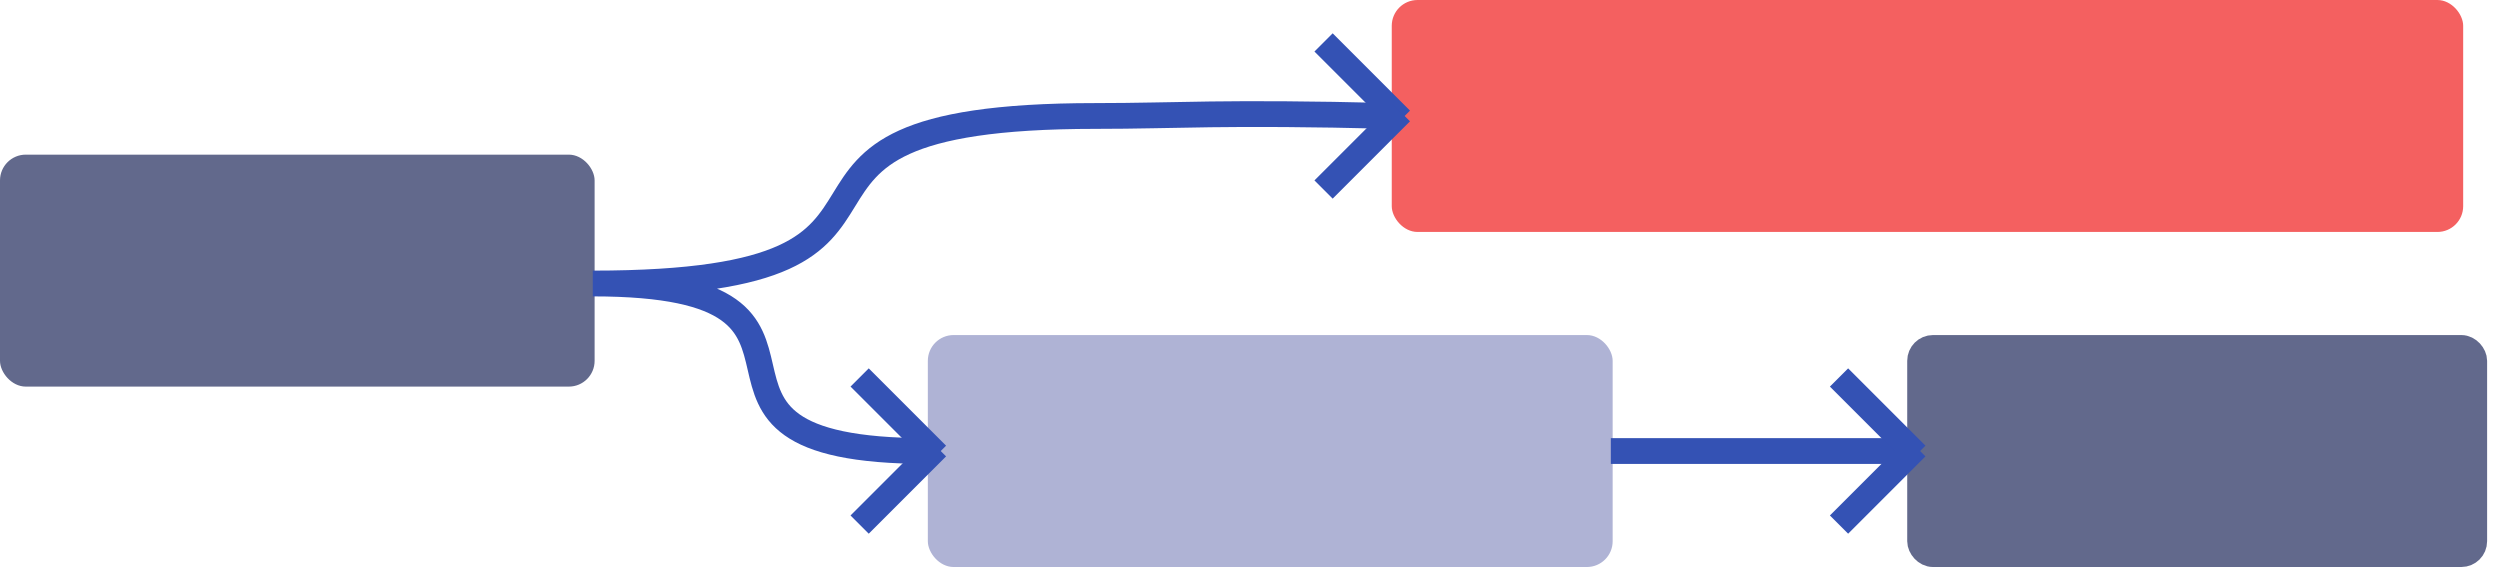 <svg width="97" height="22" viewBox="0 0 97 22" fill="none" xmlns="http://www.w3.org/2000/svg">
<rect y="6" width="23.071" height="9" rx="1" fill="#62698C"/>
<rect x="54" width="41.571" height="9" rx="1" fill="#F46060"/>
<rect x="36" y="13" width="26.571" height="9" rx="1" fill="#AFB3D5"/>
<path d="M54 4.5C47.333 4.333 45.725 4.5 42.5 4.5C27 4.5 38.5 11 23 11C34.5 11 24.5 17.5 36 17.5M62.5 17.5H74" stroke="#3452B4"/>
<rect x="74.5" y="13.5" width="21.5" height="8" rx="0.5" fill="#62698C" stroke="#62698C"/>
<line x1="71.354" y1="14.646" x2="74.354" y2="17.646" stroke="#3452B4"/>
<line x1="74.354" y1="17.354" x2="71.354" y2="20.354" stroke="#3452B4"/>
<line x1="51.354" y1="1.646" x2="54.354" y2="4.646" stroke="#3452B4"/>
<line x1="54.354" y1="4.354" x2="51.354" y2="7.354" stroke="#3452B4"/>
<line x1="33.354" y1="14.646" x2="36.354" y2="17.646" stroke="#3452B4"/>
<line x1="36.354" y1="17.354" x2="33.354" y2="20.354" stroke="#3452B4"/>
</svg>
